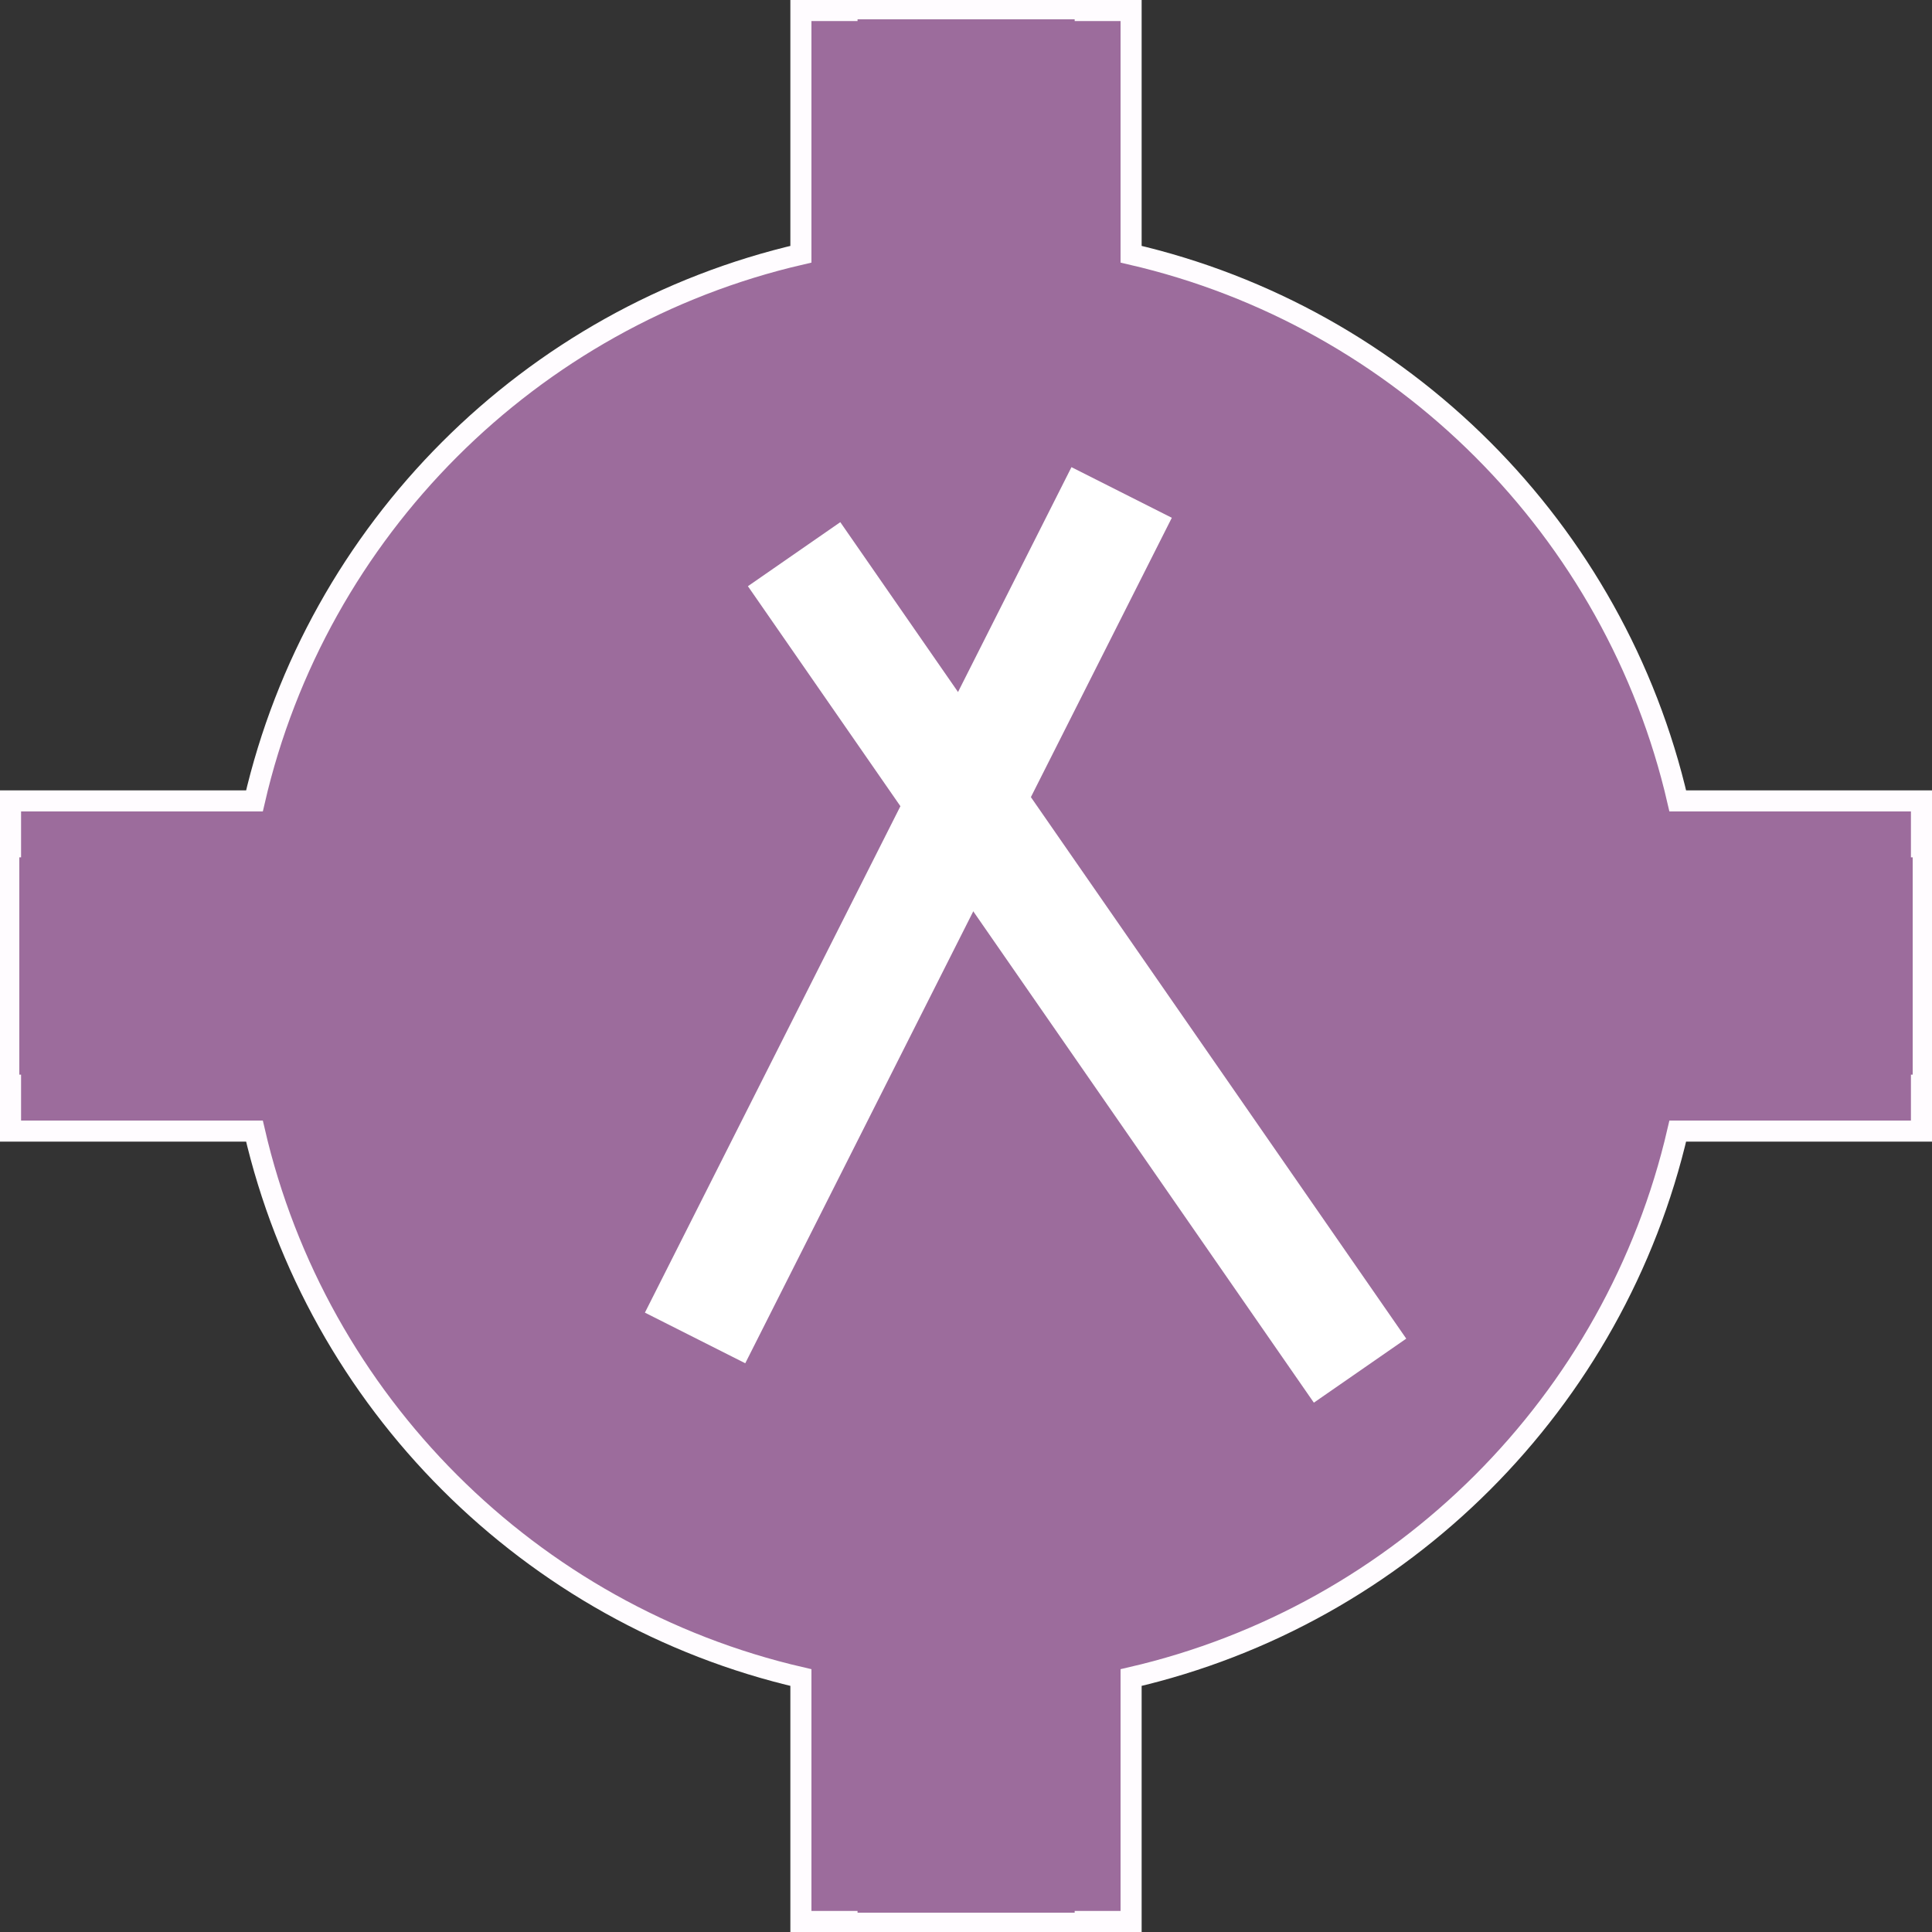 <?xml version="1.0" encoding="UTF-8" standalone="no"?>
<!-- Created with Inkscape (http://www.inkscape.org/) -->

<svg
   xmlns:osb="http://www.openswatchbook.org/uri/2009/osb"
   xmlns:dc="http://purl.org/dc/elements/1.1/"
   xmlns:cc="http://creativecommons.org/ns#"
   xmlns:rdf="http://www.w3.org/1999/02/22-rdf-syntax-ns#"
   xmlns:svg="http://www.w3.org/2000/svg"
   xmlns="http://www.w3.org/2000/svg"
   xmlns:sodipodi="http://sodipodi.sourceforge.net/DTD/sodipodi-0.dtd"
   xmlns:inkscape="http://www.inkscape.org/namespaces/inkscape"
   width="275"
   height="275"
   id="svg3921"
   version="1.1"
   inkscape:version="0.48.3.1 r9886"
   sodipodi:docname="airport.svg"
   inkscape:export-filename="/home/nhasan/android/workspace/Airports/artwork/airport.png"
   inkscape:export-xdpi="320"
   inkscape:export-ydpi="320">
  <rect width="100%" height="100%" fill="#333333" stroke="none"/>
  <defs
     id="defs3923">
    <linearGradient
       id="linearGradient5948"
       osb:paint="solid">
      <stop
         style="stop-color:#9c6c9c;stop-opacity:1;"
         offset="0"
         id="stop5950" />
    </linearGradient>
    <linearGradient
       id="linearGradient4506">
      <stop
         id="stop4508"
         offset="0"
         style="stop-color:#9c6c9c;stop-opacity:0.498;" />
      <stop
         style="stop-color:#9c6c9c;stop-opacity:0;"
         offset="1"
         id="stop4510" />
    </linearGradient>
    <linearGradient
       id="linearGradient4500">
      <stop
         style="stop-color:#9c6c9c;stop-opacity:0.498;"
         offset="0"
         id="stop4502" />
      <stop
         id="stop4504"
         offset="1"
         style="stop-color:#9c6c9c;stop-opacity:0;" />
    </linearGradient>
    <linearGradient
       id="linearGradient4486">
      <stop
         id="stop4494"
         offset="0"
         style="stop-color:#9c6c9c;stop-opacity:0.498;" />
      <stop
         style="stop-color:#9c6c9c;stop-opacity:0;"
         offset="1"
         id="stop4490" />
    </linearGradient>
  </defs>
  <sodipodi:namedview
     id="base"
     pagecolor="#ffffff"
     bordercolor="#666666"
     borderopacity="1.0"
     inkscape:pageopacity="0.0"
     inkscape:pageshadow="2"
     inkscape:zoom="2"
     inkscape:cx="155.5"
     inkscape:cy="135.25649"
     inkscape:document-units="px"
     inkscape:current-layer="g3965"
     showgrid="false"
     inkscape:window-width="1600"
     inkscape:window-height="853"
     inkscape:window-x="0"
     inkscape:window-y="-3"
     inkscape:window-maximized="1" />
  <g
     inkscape:label="Layer 1"
     inkscape:groupmode="layer"
     id="layer1"
     transform="translate(0,-777.362)">
    <g
       id="g3965">
      <g
         id="g3137">
        <g
           id="g3134">
          <path
             style="fill:#9c6c9c;fill-opacity:1;stroke:#fffcff;stroke-width:3;stroke-miterlimit:4;stroke-opacity:1;stroke-dasharray:none"
             d="M 120.562 1.25 L 120.562 1.5 L 114 1.5 L 114 36.188 C 75.436 45.1 45.12 75.432 36.219 114 L 1.5 114 L 1.5 120.531 L 1.25 120.531 L 1.25 154.469 L 1.5 154.469 L 1.5 161 L 36.219 161 C 45.134 199.546 75.451 229.872 114 238.781 L 114 273.5 L 120.562 273.5 L 120.562 273.75 L 154.469 273.75 L 154.469 273.5 L 161 273.5 L 161 238.781 C 199.563 229.881 229.895 199.556 238.812 161 L 273.5 161 L 273.5 154.469 L 273.75 154.469 L 273.75 120.531 L 273.5 120.531 L 273.5 114 L 238.812 114 C 229.909 75.422 199.578 45.091 161 36.188 L 161 1.5 L 154.469 1.5 L 154.469 1.25 L 120.562 1.25 z "
             transform="translate(0,777.362)"
             id="path3910" />
        </g>
        <g
           id="g3961"
           transform="translate(-6.5,1)">
          <path
             inkscape:connector-curvature="0"
             id="path6009"
             d="m 119.532,855.244 80.557,116.216"
             style="fill:none;stroke:#ffffff;stroke-width:16;stroke-linecap:butt;stroke-linejoin:miter;stroke-miterlimit:4;stroke-opacity:1;stroke-dasharray:none" />
          <path
             inkscape:connector-curvature="0"
             id="path6009-1"
             d="M 166.154,846.46 105.438,966.805"
             style="fill:none;stroke:#ffffff;stroke-width:16;stroke-linecap:butt;stroke-linejoin:miter;stroke-miterlimit:4;stroke-opacity:1;stroke-dasharray:none" />
        </g>
      </g>
    </g>
  </g>
</svg>
